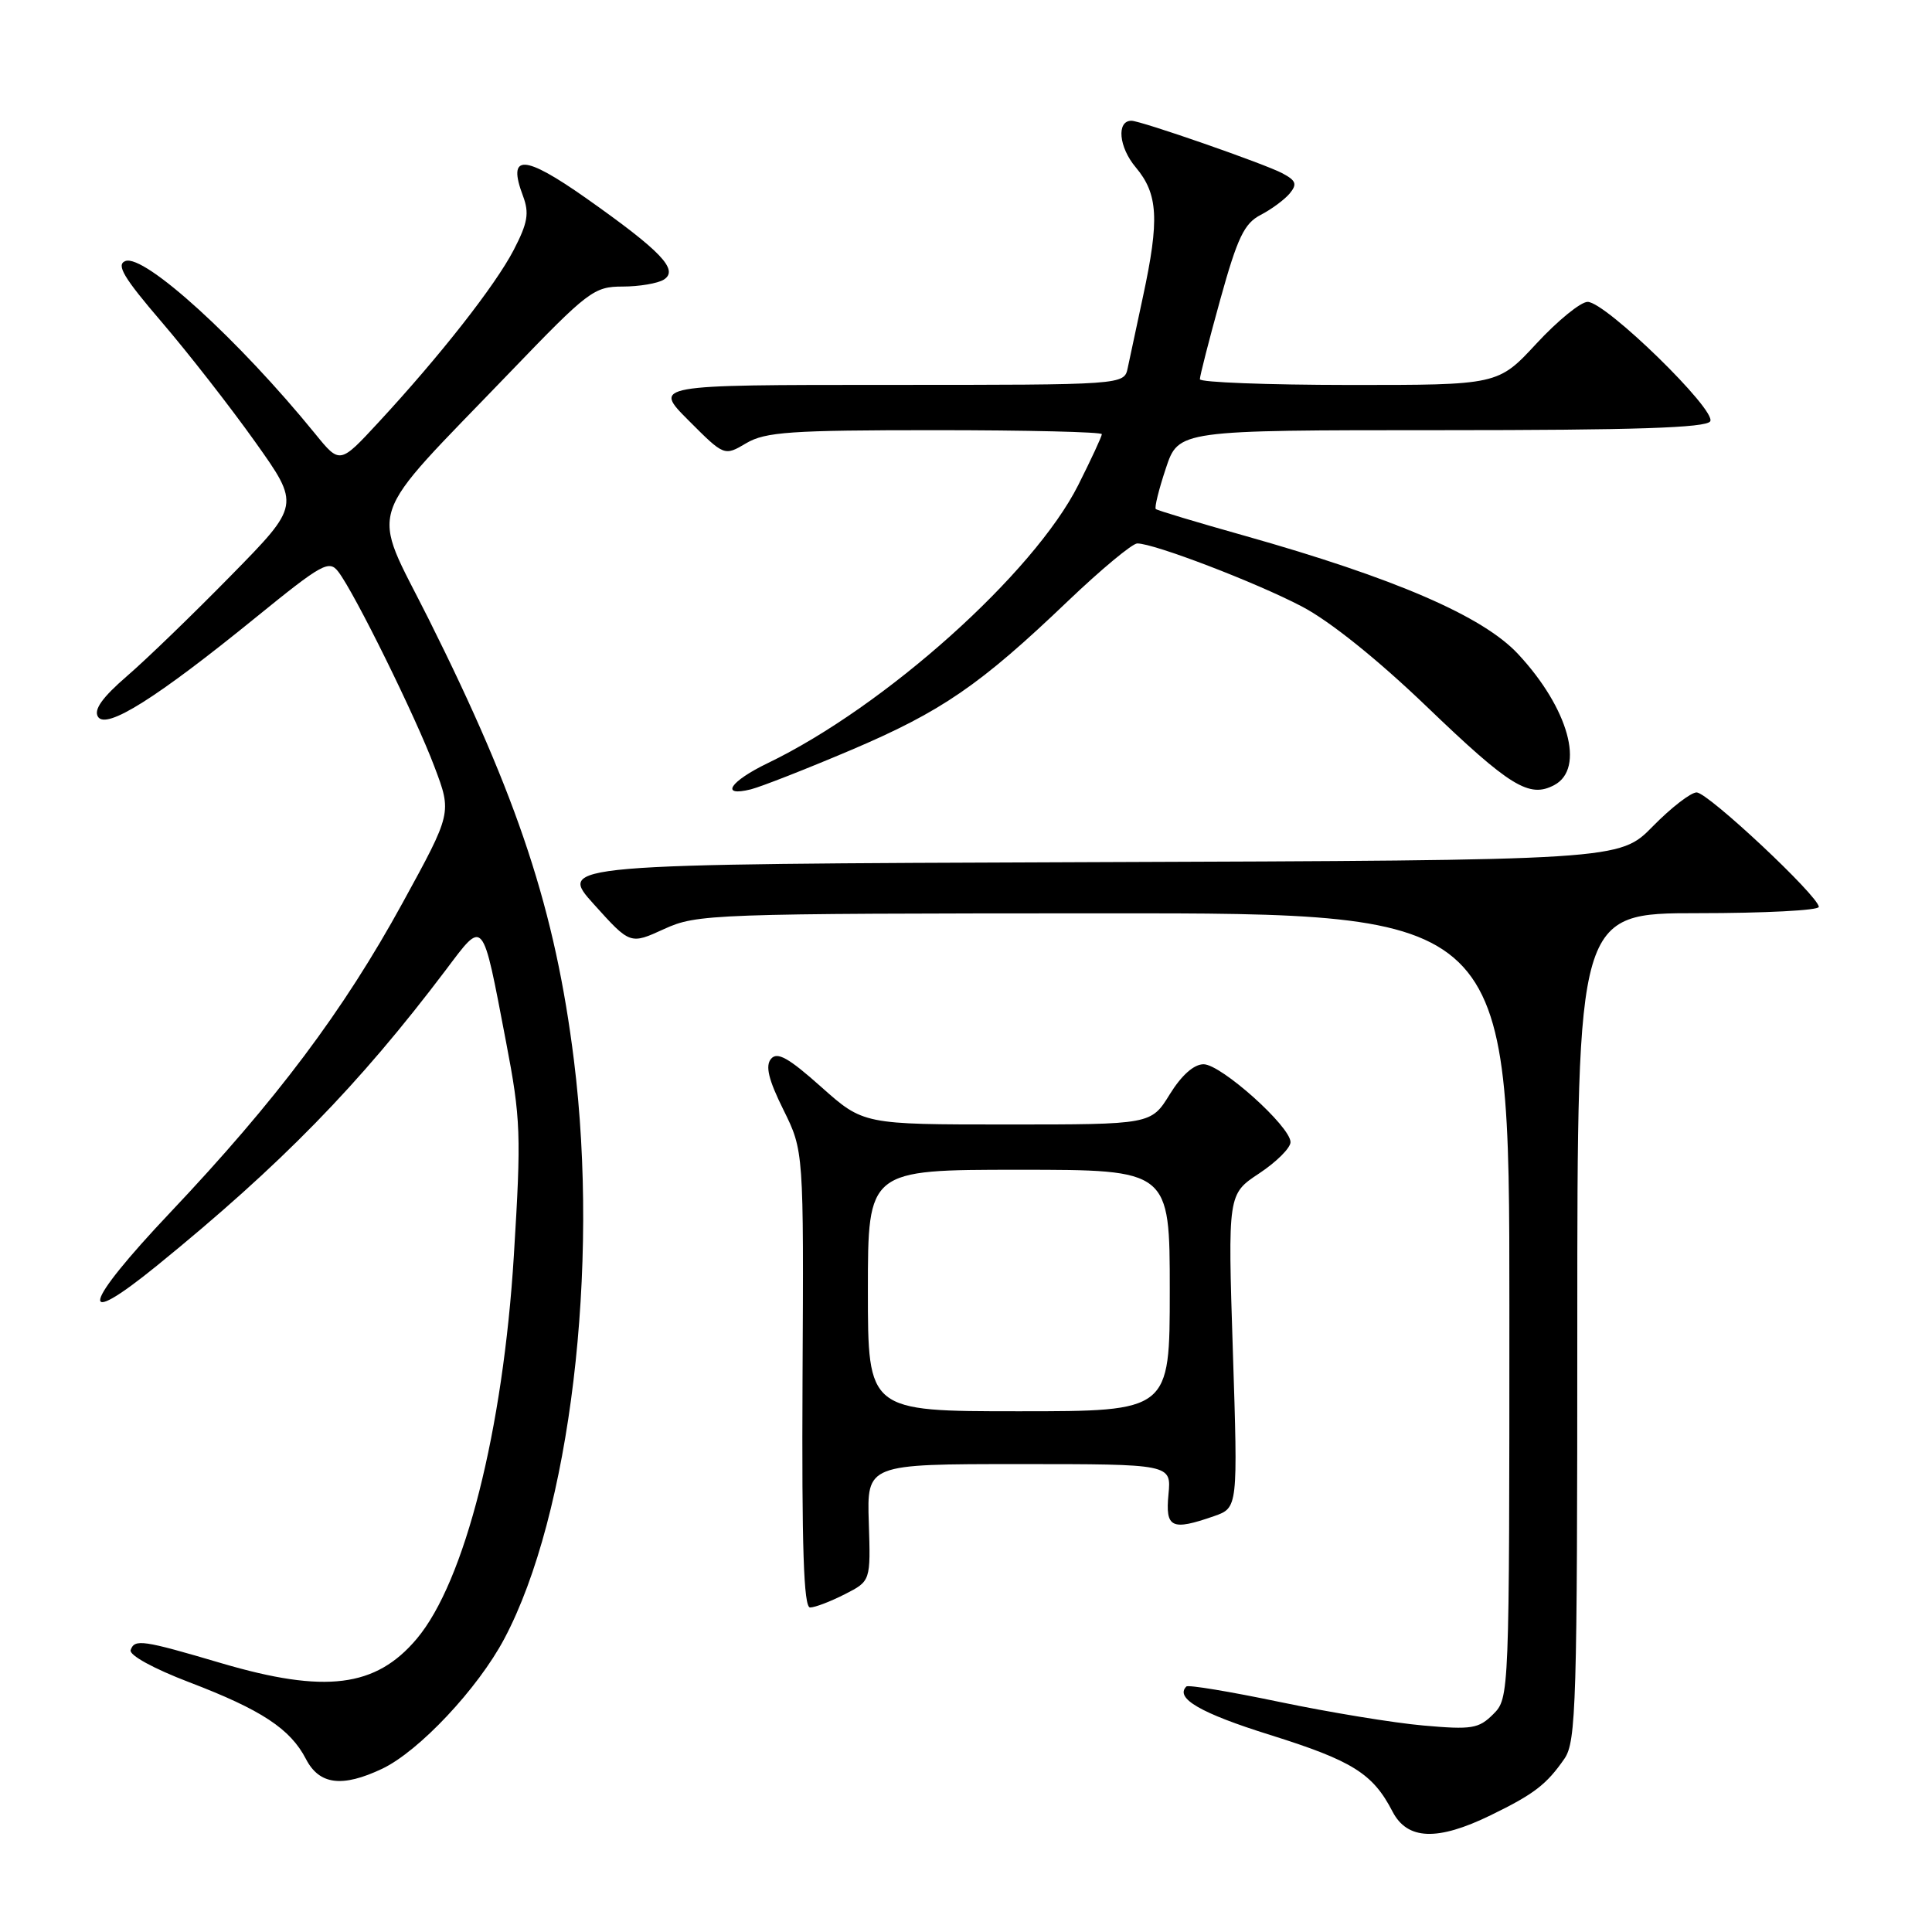 <?xml version="1.0" encoding="UTF-8" standalone="no"?>
<!DOCTYPE svg PUBLIC "-//W3C//DTD SVG 1.1//EN" "http://www.w3.org/Graphics/SVG/1.1/DTD/svg11.dtd" >
<svg xmlns="http://www.w3.org/2000/svg" xmlns:xlink="http://www.w3.org/1999/xlink" version="1.1" viewBox="0 0 256 256">
 <g >
 <path fill="currentColor"
d=" M 197.50 240.54 C 203.26 237.74 204.93 236.46 207.30 233.03 C 208.85 230.77 209.00 225.75 209.00 175.78 C 209.00 121.00 209.00 121.00 225.00 121.00 C 233.80 121.00 241.00 120.63 241.00 120.17 C 241.00 118.77 226.31 105.00 224.81 105.00 C 224.05 105.00 221.43 107.02 219.01 109.49 C 214.60 113.99 214.60 113.99 144.24 114.24 C 73.89 114.50 73.89 114.50 78.70 119.83 C 83.50 125.16 83.50 125.16 88.00 123.10 C 92.36 121.11 94.14 121.04 146.25 121.02 C 200.00 121.00 200.00 121.00 200.00 173.00 C 200.00 224.76 199.99 225.01 197.86 227.14 C 195.94 229.06 195.01 229.21 188.61 228.64 C 184.70 228.30 176.13 226.89 169.57 225.52 C 163.01 224.15 157.44 223.22 157.20 223.47 C 155.65 225.02 159.09 227.01 168.30 229.89 C 179.21 233.31 181.91 235.00 184.51 240.03 C 186.47 243.82 190.46 243.97 197.50 240.54 Z  M 50.64 234.37 C 55.52 232.05 63.33 223.74 66.83 217.13 C 75.53 200.73 79.47 167.96 76.05 140.50 C 73.58 120.67 68.69 105.81 56.81 82.05 C 49.04 66.54 48.01 69.68 67.67 49.23 C 77.93 38.56 78.71 37.97 82.50 37.97 C 84.70 37.97 87.16 37.55 87.96 37.05 C 89.99 35.76 87.60 33.27 77.65 26.25 C 69.39 20.44 67.18 20.36 69.30 25.97 C 70.15 28.24 69.93 29.53 68.07 33.12 C 65.62 37.84 58.29 47.18 50.12 56.00 C 45.03 61.50 45.03 61.50 41.78 57.50 C 31.65 45.04 19.12 33.63 16.61 34.59 C 15.36 35.08 16.38 36.79 21.44 42.69 C 24.96 46.80 30.53 53.94 33.81 58.55 C 39.77 66.93 39.77 66.93 30.63 76.24 C 25.61 81.36 19.40 87.37 16.82 89.59 C 13.56 92.41 12.40 94.03 12.98 94.97 C 14.06 96.72 20.72 92.53 33.94 81.78 C 42.70 74.66 43.61 74.16 44.83 75.76 C 47.00 78.59 55.09 95.00 57.57 101.61 C 59.88 107.71 59.88 107.71 53.36 119.61 C 45.49 133.98 36.63 145.78 22.54 160.68 C 10.94 172.94 10.08 176.41 20.79 167.71 C 37.27 154.31 47.53 143.80 59.07 128.53 C 64.17 121.77 63.87 121.42 67.05 138.04 C 69.01 148.26 69.08 150.31 68.09 166.35 C 66.66 189.52 61.58 209.60 55.22 217.15 C 49.80 223.59 43.09 224.43 29.36 220.39 C 18.86 217.29 17.84 217.15 17.31 218.64 C 17.08 219.31 20.35 221.10 25.06 222.90 C 34.65 226.56 38.47 229.08 40.54 233.08 C 42.31 236.50 45.34 236.88 50.64 234.37 Z  M 111.93 211.25 C 115.37 209.50 115.37 209.50 115.12 201.75 C 114.87 194.00 114.87 194.00 135.04 194.00 C 155.21 194.00 155.21 194.00 154.83 198.00 C 154.40 202.47 155.23 202.86 160.86 200.90 C 164.03 199.79 164.03 199.79 163.36 179.01 C 162.69 158.23 162.69 158.23 166.85 155.48 C 169.13 153.97 171.00 152.11 171.00 151.34 C 171.00 149.27 161.82 141.04 159.49 141.02 C 158.21 141.01 156.57 142.46 155.00 145.00 C 152.53 149.00 152.53 149.00 133.46 149.00 C 114.40 149.00 114.40 149.00 108.81 144.02 C 104.47 140.15 102.98 139.32 102.16 140.31 C 101.39 141.24 101.83 143.07 103.80 147.04 C 106.50 152.50 106.50 152.50 106.34 182.75 C 106.23 205.06 106.49 213.00 107.34 213.00 C 107.98 213.00 110.05 212.21 111.93 211.25 Z  M 112.75 99.39 C 124.76 94.28 129.85 90.79 141.50 79.65 C 145.90 75.45 150.04 72.01 150.69 72.01 C 152.89 71.99 166.44 77.18 172.50 80.36 C 176.19 82.28 182.56 87.40 189.03 93.61 C 200.10 104.24 202.63 105.80 205.96 104.02 C 210.06 101.83 207.85 93.85 201.15 86.66 C 196.48 81.64 184.80 76.60 164.89 70.98 C 158.63 69.22 153.34 67.63 153.15 67.45 C 152.95 67.27 153.55 64.85 154.48 62.06 C 156.16 57.00 156.16 57.00 191.02 57.00 C 216.57 57.00 226.08 56.69 226.61 55.83 C 227.50 54.38 212.76 40.00 210.37 40.00 C 209.45 40.00 206.41 42.48 203.60 45.51 C 198.50 51.02 198.50 51.02 178.75 51.01 C 167.89 51.00 158.99 50.66 158.99 50.25 C 158.98 49.84 160.20 45.07 161.70 39.66 C 163.97 31.48 164.87 29.60 167.04 28.48 C 168.47 27.74 170.20 26.46 170.89 25.64 C 171.91 24.40 171.74 23.93 169.92 22.96 C 167.63 21.73 151.16 16.00 149.92 16.00 C 147.92 16.00 148.24 19.50 150.49 22.17 C 153.46 25.70 153.65 29.09 151.45 39.30 C 150.60 43.26 149.69 47.51 149.43 48.75 C 148.96 51.00 148.96 51.00 117.74 51.00 C 86.53 51.00 86.53 51.00 91.25 55.72 C 95.97 60.45 95.97 60.45 98.89 58.72 C 101.42 57.23 104.79 57.00 123.90 57.00 C 136.06 57.00 146.00 57.24 146.00 57.53 C 146.00 57.82 144.59 60.86 142.87 64.28 C 136.98 75.97 117.29 93.61 101.75 101.11 C 96.69 103.55 95.34 105.63 99.50 104.59 C 100.87 104.24 106.84 101.90 112.75 99.39 Z  M 115.00 171.00 C 115.00 155.00 115.00 155.00 135.00 155.00 C 155.00 155.00 155.00 155.00 155.00 171.00 C 155.00 187.00 155.00 187.00 135.00 187.00 C 115.00 187.00 115.00 187.00 115.00 171.00 Z "/>
</g>
</svg>